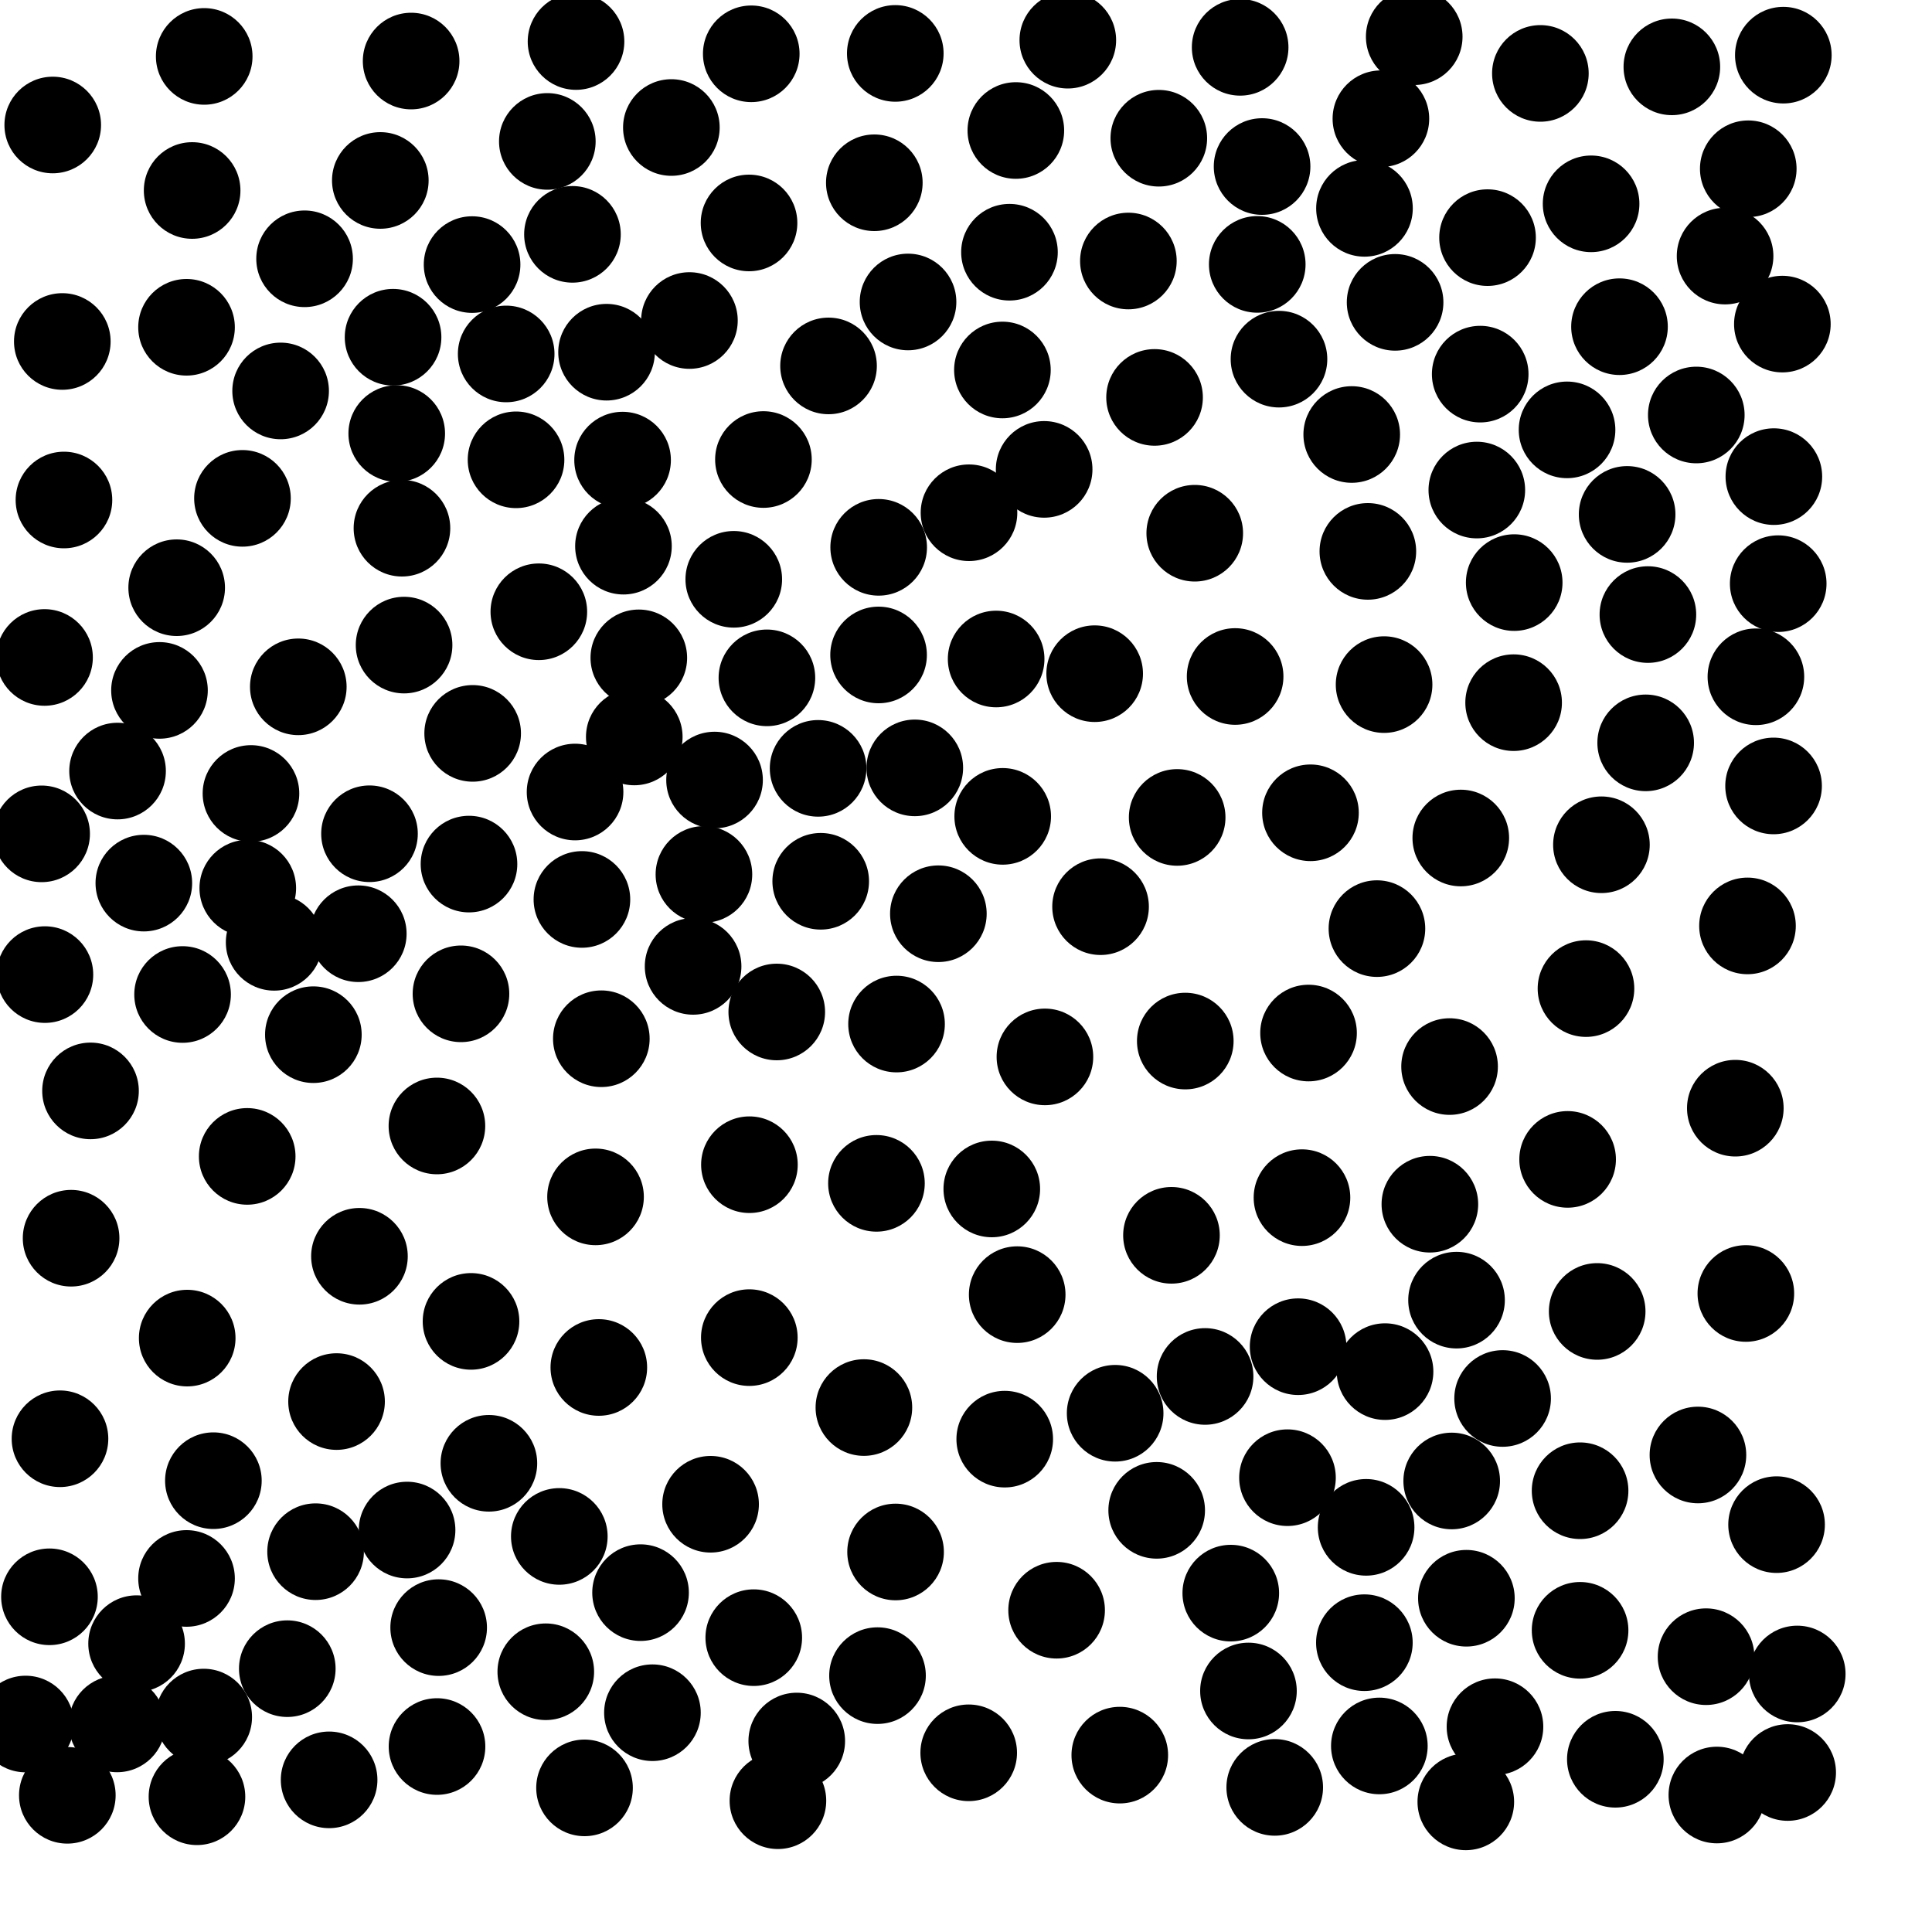 <?xml version="1.0" ?>
<!DOCTYPE svg PUBLIC "-//W3C//DTD SVG 1.1//EN" "http://www.w3.org/Graphics/SVG/1.1/DTD/svg11.dtd">
<svg width="20" height="20" version="1.1" xmlns="http://www.w3.org/2000/svg">
<circle cx="14.64" cy="0.38" r="0.5" fill="rgb(0,0,0)" />
<circle cx="12.838" cy="0.49" r="0.5" fill="rgb(0,0,0)" />
<circle cx="11.054" cy="0.416" r="0.5" fill="rgb(0,0,0)" />
<circle cx="9.268" cy="0.553" r="0.5" fill="rgb(0,0,0)" />
<circle cx="5.666" cy="1.464" r="0.5" fill="rgb(0,0,0)" />
<circle cx="10.516" cy="1.351" r="0.5" fill="rgb(0,0,0)" />
<circle cx="11.996" cy="1.431" r="0.5" fill="rgb(0,0,0)" />
<circle cx="6.95" cy="1.32" r="0.5" fill="rgb(0,0,0)" />
<circle cx="14.125" cy="2.157" r="0.5" fill="rgb(0,0,0)" />
<circle cx="15.399" cy="2.46" r="0.5" fill="rgb(0,0,0)" />
<circle cx="7.754" cy="2.308" r="0.5" fill="rgb(0,0,0)" />
<circle cx="3.153" cy="2.679" r="0.5" fill="rgb(0,0,0)" />
<circle cx="13.015" cy="2.737" r="0.5" fill="rgb(0,0,0)" />
<circle cx="18.098" cy="1.747" r="0.5" fill="rgb(0,0,0)" />
<circle cx="18.461" cy="0.571" r="0.5" fill="rgb(0,0,0)" />
<circle cx="11.681" cy="2.702" r="0.5" fill="rgb(0,0,0)" />
<circle cx="14.442" cy="3.13" r="0.5" fill="rgb(0,0,0)" />
<circle cx="4.069" cy="3.491" r="0.5" fill="rgb(0,0,0)" />
<circle cx="4.887" cy="2.739" r="0.5" fill="rgb(0,0,0)" />
<circle cx="9.4" cy="3.126" r="0.5" fill="rgb(0,0,0)" />
<circle cx="6.279" cy="3.646" r="0.5" fill="rgb(0,0,0)" />
<circle cx="7.137" cy="3.318" r="0.5" fill="rgb(0,0,0)" />
<circle cx="15.323" cy="3.873" r="0.5" fill="rgb(0,0,0)" />
<circle cx="10.377" cy="3.83" r="0.5" fill="rgb(0,0,0)" />
<circle cx="1.931" cy="3.388" r="0.5" fill="rgb(0,0,0)" />
<circle cx="8.577" cy="3.788" r="0.5" fill="rgb(0,0,0)" />
<circle cx="4.107" cy="4.488" r="0.5" fill="rgb(0,0,0)" />
<circle cx="16.222" cy="4.45" r="0.5" fill="rgb(0,0,0)" />
<circle cx="17.56" cy="4.296" r="0.5" fill="rgb(0,0,0)" />
<circle cx="11.952" cy="4.114" r="0.5" fill="rgb(0,0,0)" />
<circle cx="6.445" cy="4.763" r="0.5" fill="rgb(0,0,0)" />
<circle cx="13.993" cy="4.498" r="0.5" fill="rgb(0,0,0)" />
<circle cx="7.903" cy="4.757" r="0.5" fill="rgb(0,0,0)" />
<circle cx="5.342" cy="4.76" r="0.5" fill="rgb(0,0,0)" />
<circle cx="14.295" cy="1.229" r="0.5" fill="rgb(0,0,0)" />
<circle cx="4.161" cy="5.468" r="0.5" fill="rgb(0,0,0)" />
<circle cx="2.51" cy="5.159" r="0.5" fill="rgb(0,0,0)" />
<circle cx="5.24" cy="3.664" r="0.5" fill="rgb(0,0,0)" />
<circle cx="12.368" cy="5.52" r="0.5" fill="rgb(0,0,0)" />
<circle cx="15.675" cy="6.031" r="0.5" fill="rgb(0,0,0)" />
<circle cx="1.829" cy="6.084" r="0.5" fill="rgb(0,0,0)" />
<circle cx="6.613" cy="6.81" r="0.5" fill="rgb(0,0,0)" />
<circle cx="5.578" cy="6.333" r="0.5" fill="rgb(0,0,0)" />
<circle cx="1.651" cy="7.147" r="0.5" fill="rgb(0,0,0)" />
<circle cx="18.177" cy="7.006" r="0.5" fill="rgb(0,0,0)" />
<circle cx="10.312" cy="6.822" r="0.5" fill="rgb(0,0,0)" />
<circle cx="5.963" cy="0.43" r="0.5" fill="rgb(0,0,0)" />
<circle cx="12.786" cy="7.003" r="0.5" fill="rgb(0,0,0)" />
<circle cx="15.669" cy="7.274" r="0.5" fill="rgb(0,0,0)" />
<circle cx="4.893" cy="7.592" r="0.5" fill="rgb(0,0,0)" />
<circle cx="8.469" cy="7.954" r="0.5" fill="rgb(0,0,0)" />
<circle cx="1.217" cy="7.982" r="0.5" fill="rgb(0,0,0)" />
<circle cx="7.397" cy="8.075" r="0.5" fill="rgb(0,0,0)" />
<circle cx="5.953" cy="8.199" r="0.5" fill="rgb(0,0,0)" />
<circle cx="3.825" cy="8.631" r="0.5" fill="rgb(0,0,0)" />
<circle cx="10.809" cy="4.859" r="0.5" fill="rgb(0,0,0)" />
<circle cx="7.287" cy="9.052" r="0.5" fill="rgb(0,0,0)" />
<circle cx="4.256" cy="0.632" r="0.5" fill="rgb(0,0,0)" />
<circle cx="2.565" cy="9.194" r="0.5" fill="rgb(0,0,0)" />
<circle cx="4.855" cy="8.945" r="0.5" fill="rgb(0,0,0)" />
<circle cx="8.496" cy="9.123" r="0.5" fill="rgb(0,0,0)" />
<circle cx="9.051" cy="1.892" r="0.5" fill="rgb(0,0,0)" />
<circle cx="15.122" cy="8.675" r="0.5" fill="rgb(0,0,0)" />
<circle cx="13.566" cy="8.414" r="0.5" fill="rgb(0,0,0)" />
<circle cx="12.186" cy="8.462" r="0.5" fill="rgb(0,0,0)" />
<circle cx="1.989" cy="1.972" r="0.5" fill="rgb(0,0,0)" />
<circle cx="9.095" cy="6.78" r="0.5" fill="rgb(0,0,0)" />
<circle cx="6.024" cy="9.311" r="0.5" fill="rgb(0,0,0)" />
<circle cx="3.709" cy="9.666" r="0.5" fill="rgb(0,0,0)" />
<circle cx="3.937" cy="1.868" r="0.5" fill="rgb(0,0,0)" />
<circle cx="2.838" cy="9.755" r="0.5" fill="rgb(0,0,0)" />
<circle cx="14.328" cy="7.087" r="0.5" fill="rgb(0,0,0)" />
<circle cx="11.393" cy="9.386" r="0.5" fill="rgb(0,0,0)" />
<circle cx="18.363" cy="4.934" r="0.5" fill="rgb(0,0,0)" />
<circle cx="17.036" cy="7.69" r="0.5" fill="rgb(0,0,0)" />
<circle cx="18.451" cy="3.355" r="0.5" fill="rgb(0,0,0)" />
<circle cx="7.175" cy="10.004" r="0.5" fill="rgb(0,0,0)" />
<circle cx="4.772" cy="10.288" r="0.5" fill="rgb(0,0,0)" />
<circle cx="1.89" cy="10.295" r="0.5" fill="rgb(0,0,0)" />
<circle cx="16.418" cy="10.234" r="0.5" fill="rgb(0,0,0)" />
<circle cx="17.059" cy="6.362" r="0.5" fill="rgb(0,0,0)" />
<circle cx="9.281" cy="10.601" r="0.5" fill="rgb(0,0,0)" />
<circle cx="3.244" cy="10.711" r="0.5" fill="rgb(0,0,0)" />
<circle cx="13.546" cy="10.694" r="0.5" fill="rgb(0,0,0)" />
<circle cx="12.27" cy="10.777" r="0.5" fill="rgb(0,0,0)" />
<circle cx="10.817" cy="10.941" r="0.5" fill="rgb(0,0,0)" />
<circle cx="16.228" cy="12.002" r="0.5" fill="rgb(0,0,0)" />
<circle cx="16.844" cy="5.325" r="0.5" fill="rgb(0,0,0)" />
<circle cx="7.758" cy="12.057" r="0.5" fill="rgb(0,0,0)" />
<circle cx="17.858" cy="2.651" r="0.5" fill="rgb(0,0,0)" />
<circle cx="2.559" cy="11.971" r="0.5" fill="rgb(0,0,0)" />
<circle cx="6.165" cy="12.39" r="0.5" fill="rgb(0,0,0)" />
<circle cx="10.267" cy="12.308" r="0.5" fill="rgb(0,0,0)" />
<circle cx="15.078" cy="13.459" r="0.5" fill="rgb(0,0,0)" />
<circle cx="3.721" cy="13.005" r="0.5" fill="rgb(0,0,0)" />
<circle cx="12.127" cy="12.788" r="0.5" fill="rgb(0,0,0)" />
<circle cx="10.53" cy="13.402" r="0.5" fill="rgb(0,0,0)" />
<circle cx="13.438" cy="13.941" r="0.5" fill="rgb(0,0,0)" />
<circle cx="16.534" cy="13.576" r="0.5" fill="rgb(0,0,0)" />
<circle cx="1.938" cy="13.852" r="0.5" fill="rgb(0,0,0)" />
<circle cx="15.946" cy="0.76" r="0.5" fill="rgb(0,0,0)" />
<circle cx="11.332" cy="6.974" r="0.5" fill="rgb(0,0,0)" />
<circle cx="15.555" cy="14.477" r="0.5" fill="rgb(0,0,0)" />
<circle cx="12.475" cy="14.249" r="0.5" fill="rgb(0,0,0)" />
<circle cx="14.802" cy="12.466" r="0.5" fill="rgb(0,0,0)" />
<circle cx="3.484" cy="14.509" r="0.5" fill="rgb(0,0,0)" />
<circle cx="7.939" cy="7.017" r="0.5" fill="rgb(0,0,0)" />
<circle cx="4.876" cy="13.679" r="0.5" fill="rgb(0,0,0)" />
<circle cx="6.199" cy="14.156" r="0.5" fill="rgb(0,0,0)" />
<circle cx="11.544" cy="14.63" r="0.5" fill="rgb(0,0,0)" />
<circle cx="8.943" cy="14.571" r="0.5" fill="rgb(0,0,0)" />
<circle cx="15.028" cy="15.331" r="0.5" fill="rgb(0,0,0)" />
<circle cx="14.338" cy="14.199" r="0.5" fill="rgb(0,0,0)" />
<circle cx="2.209" cy="15.328" r="0.5" fill="rgb(0,0,0)" />
<circle cx="13.328" cy="15.297" r="0.5" fill="rgb(0,0,0)" />
<circle cx="5.061" cy="15.148" r="0.5" fill="rgb(0,0,0)" />
<circle cx="17.307" cy="0.692" r="0.5" fill="rgb(0,0,0)" />
<circle cx="6.454" cy="5.654" r="0.5" fill="rgb(0,0,0)" />
<circle cx="7.596" cy="5.997" r="0.5" fill="rgb(0,0,0)" />
<circle cx="10.401" cy="14.898" r="0.5" fill="rgb(0,0,0)" />
<circle cx="10.031" cy="5.308" r="0.5" fill="rgb(0,0,0)" />
<circle cx="7.356" cy="15.572" r="0.5" fill="rgb(0,0,0)" />
<circle cx="9.096" cy="5.666" r="0.5" fill="rgb(0,0,0)" />
<circle cx="16.357" cy="15.432" r="0.5" fill="rgb(0,0,0)" />
<circle cx="5.79" cy="15.905" r="0.5" fill="rgb(0,0,0)" />
<circle cx="6.566" cy="7.629" r="0.5" fill="rgb(0,0,0)" />
<circle cx="4.214" cy="15.839" r="0.5" fill="rgb(0,0,0)" />
<circle cx="6.631" cy="16.487" r="0.5" fill="rgb(0,0,0)" />
<circle cx="9.714" cy="9.459" r="0.5" fill="rgb(0,0,0)" />
<circle cx="6.225" cy="10.753" r="0.5" fill="rgb(0,0,0)" />
<circle cx="1.931" cy="16.34" r="0.5" fill="rgb(0,0,0)" />
<circle cx="5.926" cy="2.426" r="0.5" fill="rgb(0,0,0)" />
<circle cx="14.254" cy="9.613" r="0.5" fill="rgb(0,0,0)" />
<circle cx="3.267" cy="16.063" r="0.5" fill="rgb(0,0,0)" />
<circle cx="9.271" cy="16.066" r="0.5" fill="rgb(0,0,0)" />
<circle cx="1.414" cy="17.015" r="0.5" fill="rgb(0,0,0)" />
<circle cx="15.18" cy="16.545" r="0.5" fill="rgb(0,0,0)" />
<circle cx="4.541" cy="16.849" r="0.5" fill="rgb(0,0,0)" />
<circle cx="13.24" cy="3.718" r="0.5" fill="rgb(0,0,0)" />
<circle cx="12.741" cy="16.492" r="0.5" fill="rgb(0,0,0)" />
<circle cx="14.124" cy="17.005" r="0.5" fill="rgb(0,0,0)" />
<circle cx="16.357" cy="16.877" r="0.5" fill="rgb(0,0,0)" />
<circle cx="10.938" cy="16.669" r="0.5" fill="rgb(0,0,0)" />
<circle cx="17.661" cy="17.15" r="0.5" fill="rgb(0,0,0)" />
<circle cx="2.974" cy="17.274" r="0.5" fill="rgb(0,0,0)" />
<circle cx="7.803" cy="16.953" r="0.5" fill="rgb(0,0,0)" />
<circle cx="5.65" cy="17.306" r="0.5" fill="rgb(0,0,0)" />
<circle cx="7.757" cy="13.847" r="0.5" fill="rgb(0,0,0)" />
<circle cx="1.212" cy="17.846" r="0.5" fill="rgb(0,0,0)" />
<circle cx="12.924" cy="17.505" r="0.5" fill="rgb(0,0,0)" />
<circle cx="10.45" cy="2.611" r="0.5" fill="rgb(0,0,0)" />
<circle cx="2.109" cy="17.775" r="0.5" fill="rgb(0,0,0)" />
<circle cx="9.084" cy="17.346" r="0.5" fill="rgb(0,0,0)" />
<circle cx="15.476" cy="17.875" r="0.5" fill="rgb(0,0,0)" />
<circle cx="6.754" cy="17.73" r="0.5" fill="rgb(0,0,0)" />
<circle cx="14.279" cy="18.074" r="0.5" fill="rgb(0,0,0)" />
<circle cx="2.905" cy="4.047" r="0.5" fill="rgb(0,0,0)" />
<circle cx="14.16" cy="5.708" r="0.5" fill="rgb(0,0,0)" />
<circle cx="18.408" cy="6.042" r="0.5" fill="rgb(0,0,0)" />
<circle cx="11.974" cy="15.635" r="0.5" fill="rgb(0,0,0)" />
<circle cx="0.662" cy="5.176" r="0.5" fill="rgb(0,0,0)" />
<circle cx="16.765" cy="3.382" r="0.5" fill="rgb(0,0,0)" />
<circle cx="0.645" cy="3.535" r="0.5" fill="rgb(0,0,0)" />
<circle cx="17.577" cy="15.062" r="0.5" fill="rgb(0,0,0)" />
<circle cx="4.524" cy="18.08" r="0.5" fill="rgb(0,0,0)" />
<circle cx="0.512" cy="16.53" r="0.5" fill="rgb(0,0,0)" />
<circle cx="9.073" cy="12.25" r="0.5" fill="rgb(0,0,0)" />
<circle cx="17.964" cy="11.472" r="0.5" fill="rgb(0,0,0)" />
<circle cx="16.722" cy="18.212" r="0.5" fill="rgb(0,0,0)" />
<circle cx="0.621" cy="14.894" r="0.5" fill="rgb(0,0,0)" />
<circle cx="0.937" cy="11.293" r="0.5" fill="rgb(0,0,0)" />
<circle cx="0.736" cy="12.818" r="0.5" fill="rgb(0,0,0)" />
<circle cx="16.578" cy="8.745" r="0.5" fill="rgb(0,0,0)" />
<circle cx="18.09" cy="9.585" r="0.5" fill="rgb(0,0,0)" />
<circle cx="18.36" cy="8.136" r="0.5" fill="rgb(0,0,0)" />
<circle cx="10.028" cy="18.145" r="0.5" fill="rgb(0,0,0)" />
<circle cx="18.073" cy="13.39" r="0.5" fill="rgb(0,0,0)" />
<circle cx="0.461" cy="6.806" r="0.5" fill="rgb(0,0,0)" />
<circle cx="0.465" cy="10.089" r="0.5" fill="rgb(0,0,0)" />
<circle cx="0.431" cy="8.632" r="0.5" fill="rgb(0,0,0)" />
<circle cx="11.592" cy="18.169" r="0.5" fill="rgb(0,0,0)" />
<circle cx="2.598" cy="8.214" r="0.5" fill="rgb(0,0,0)" />
<circle cx="18.391" cy="15.783" r="0.5" fill="rgb(0,0,0)" />
<circle cx="8.248" cy="18.023" r="0.5" fill="rgb(0,0,0)" />
<circle cx="3.407" cy="18.425" r="0.5" fill="rgb(0,0,0)" />
<circle cx="13.065" cy="1.724" r="0.5" fill="rgb(0,0,0)" />
<circle cx="8.041" cy="10.476" r="0.5" fill="rgb(0,0,0)" />
<circle cx="15.174" cy="18.653" r="0.5" fill="rgb(0,0,0)" />
<circle cx="13.196" cy="18.503" r="0.5" fill="rgb(0,0,0)" />
<circle cx="4.183" cy="6.678" r="0.5" fill="rgb(0,0,0)" />
<circle cx="8.053" cy="18.641" r="0.5" fill="rgb(0,0,0)" />
<circle cx="16.471" cy="2.11" r="0.5" fill="rgb(0,0,0)" />
<circle cx="13.478" cy="12.398" r="0.5" fill="rgb(0,0,0)" />
<circle cx="6.051" cy="18.508" r="0.5" fill="rgb(0,0,0)" />
<circle cx="1.489" cy="9.142" r="0.5" fill="rgb(0,0,0)" />
<circle cx="0.546" cy="1.294" r="0.5" fill="rgb(0,0,0)" />
<circle cx="15.006" cy="11.041" r="0.5" fill="rgb(0,0,0)" />
<circle cx="2.114" cy="0.584" r="0.5" fill="rgb(0,0,0)" />
<circle cx="3.088" cy="7.11" r="0.5" fill="rgb(0,0,0)" />
<circle cx="10.38" cy="8.451" r="0.5" fill="rgb(0,0,0)" />
<circle cx="0.265" cy="17.847" r="0.5" fill="rgb(0,0,0)" />
<circle cx="4.523" cy="11.656" r="0.5" fill="rgb(0,0,0)" />
<circle cx="2.039" cy="18.6" r="0.5" fill="rgb(0,0,0)" />
<circle cx="9.47" cy="7.949" r="0.5" fill="rgb(0,0,0)" />
<circle cx="0.697" cy="18.585" r="0.5" fill="rgb(0,0,0)" />
<circle cx="17.773" cy="18.582" r="0.5" fill="rgb(0,0,0)" />
<circle cx="7.777" cy="0.557" r="0.5" fill="rgb(0,0,0)" />
<circle cx="15.288" cy="5.073" r="0.5" fill="rgb(0,0,0)" />
<circle cx="14.142" cy="15.811" r="0.5" fill="rgb(0,0,0)" />
<circle cx="18.506" cy="18.349" r="0.5" fill="rgb(0,0,0)" />
<circle cx="18.605" cy="17.329" r="0.5" fill="rgb(0,0,0)" />
</svg>
